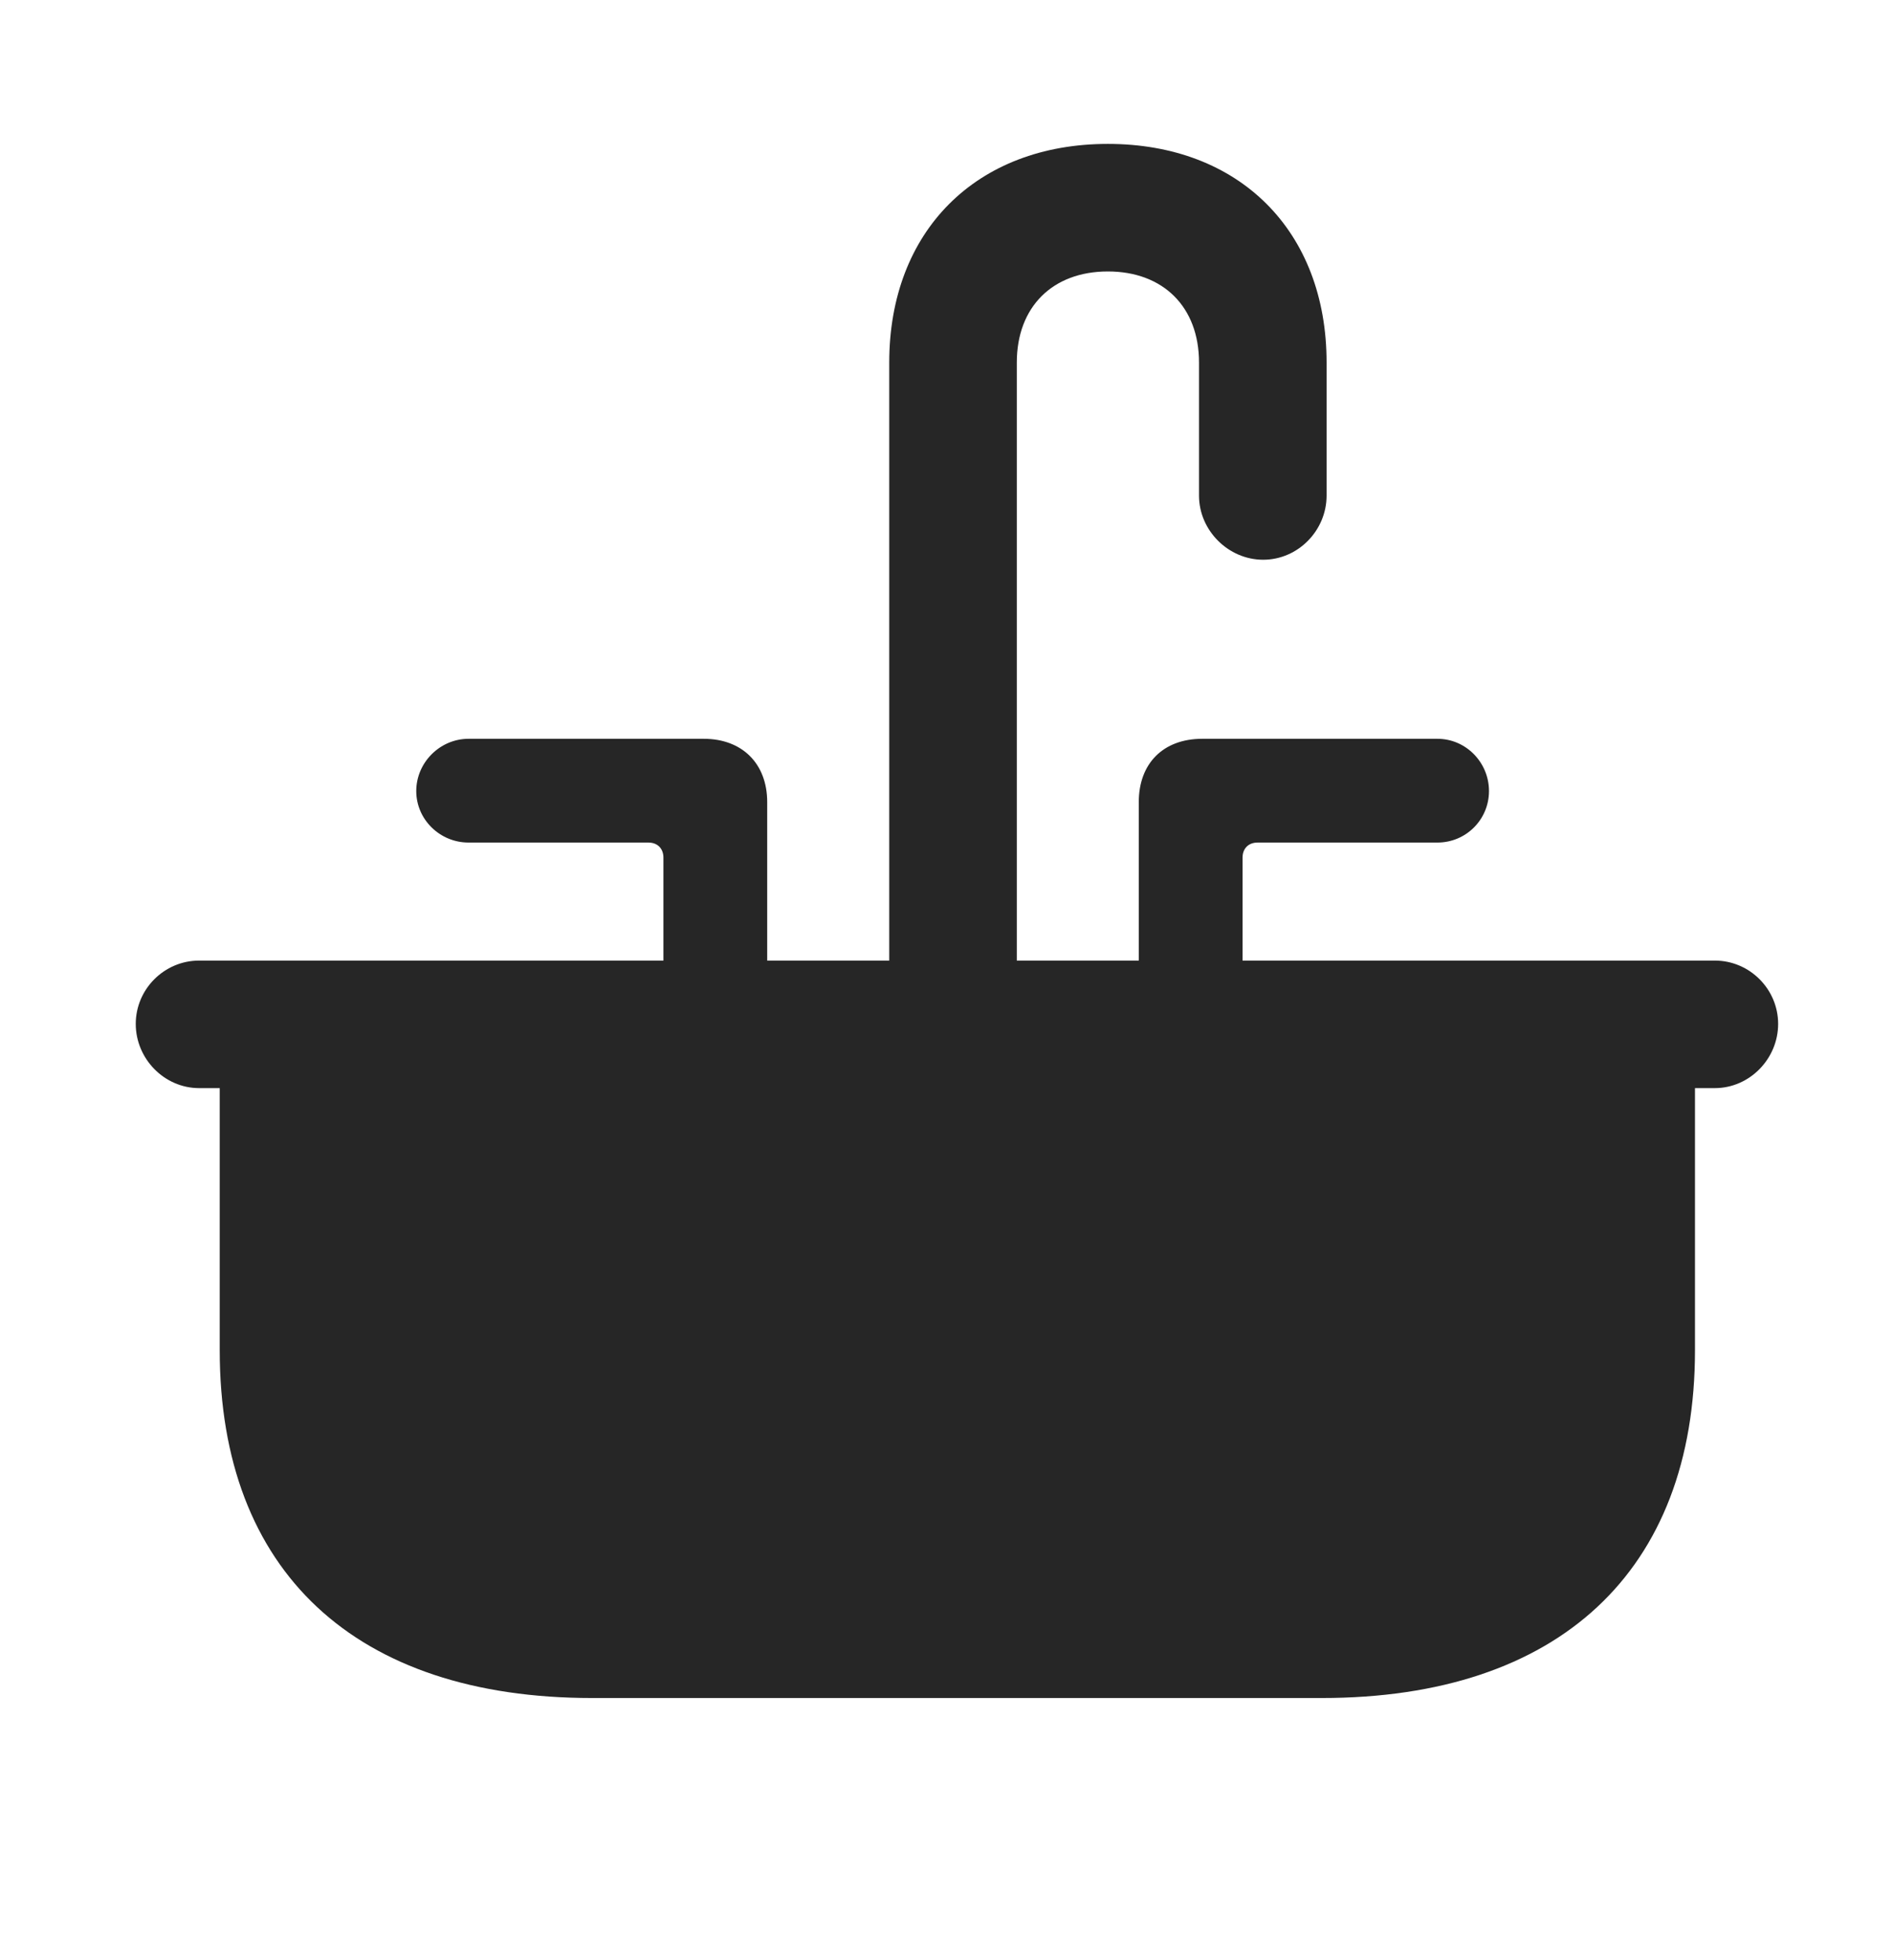 <svg width="28" height="29" viewBox="0 0 28 29" fill="currentColor" xmlns="http://www.w3.org/2000/svg">
<g clip-path="url(#clip0_2207_35227)">
<path d="M13.153 14.938H15.04V5.363C15.04 4.543 15.567 4.016 16.387 4.016C17.207 4.016 17.735 4.543 17.735 5.363V7.332C17.735 7.848 18.169 8.281 18.684 8.281C19.2 8.281 19.622 7.848 19.622 7.332V5.363C19.622 3.418 18.332 2.129 16.387 2.129C14.442 2.129 13.153 3.418 13.153 5.363V14.938ZM9.813 14.938H11.348V11.867C11.348 11.293 10.973 10.93 10.411 10.93H6.93C6.508 10.93 6.157 11.281 6.157 11.703C6.157 12.125 6.508 12.465 6.93 12.465H9.59C9.731 12.465 9.813 12.559 9.813 12.688V14.938ZM16.844 14.938H18.379V12.688C18.379 12.559 18.461 12.465 18.602 12.465H21.262C21.684 12.465 22.024 12.125 22.024 11.703C22.024 11.281 21.684 10.93 21.262 10.93H17.782C17.207 10.93 16.844 11.293 16.844 11.867V14.938ZM2.946 16.098H3.25V19.977C3.25 23.246 5.254 25.121 8.758 25.121H19.551C23.055 25.121 25.071 23.246 25.071 19.977V16.098H25.364C25.879 16.098 26.301 15.664 26.301 15.148C26.301 14.633 25.879 14.211 25.364 14.211H2.946C2.43 14.211 2.008 14.633 2.008 15.148C2.008 15.664 2.43 16.098 2.946 16.098Z" fill="currentColor" fill-opacity="0.85"/>
</g>
<defs>
<clipPath id="clip0_2207_35227">
<rect width="24.293" height="23.027" fill="currentColor" transform="translate(2.008 2.129)"/>
</clipPath>
</defs>
</svg>
